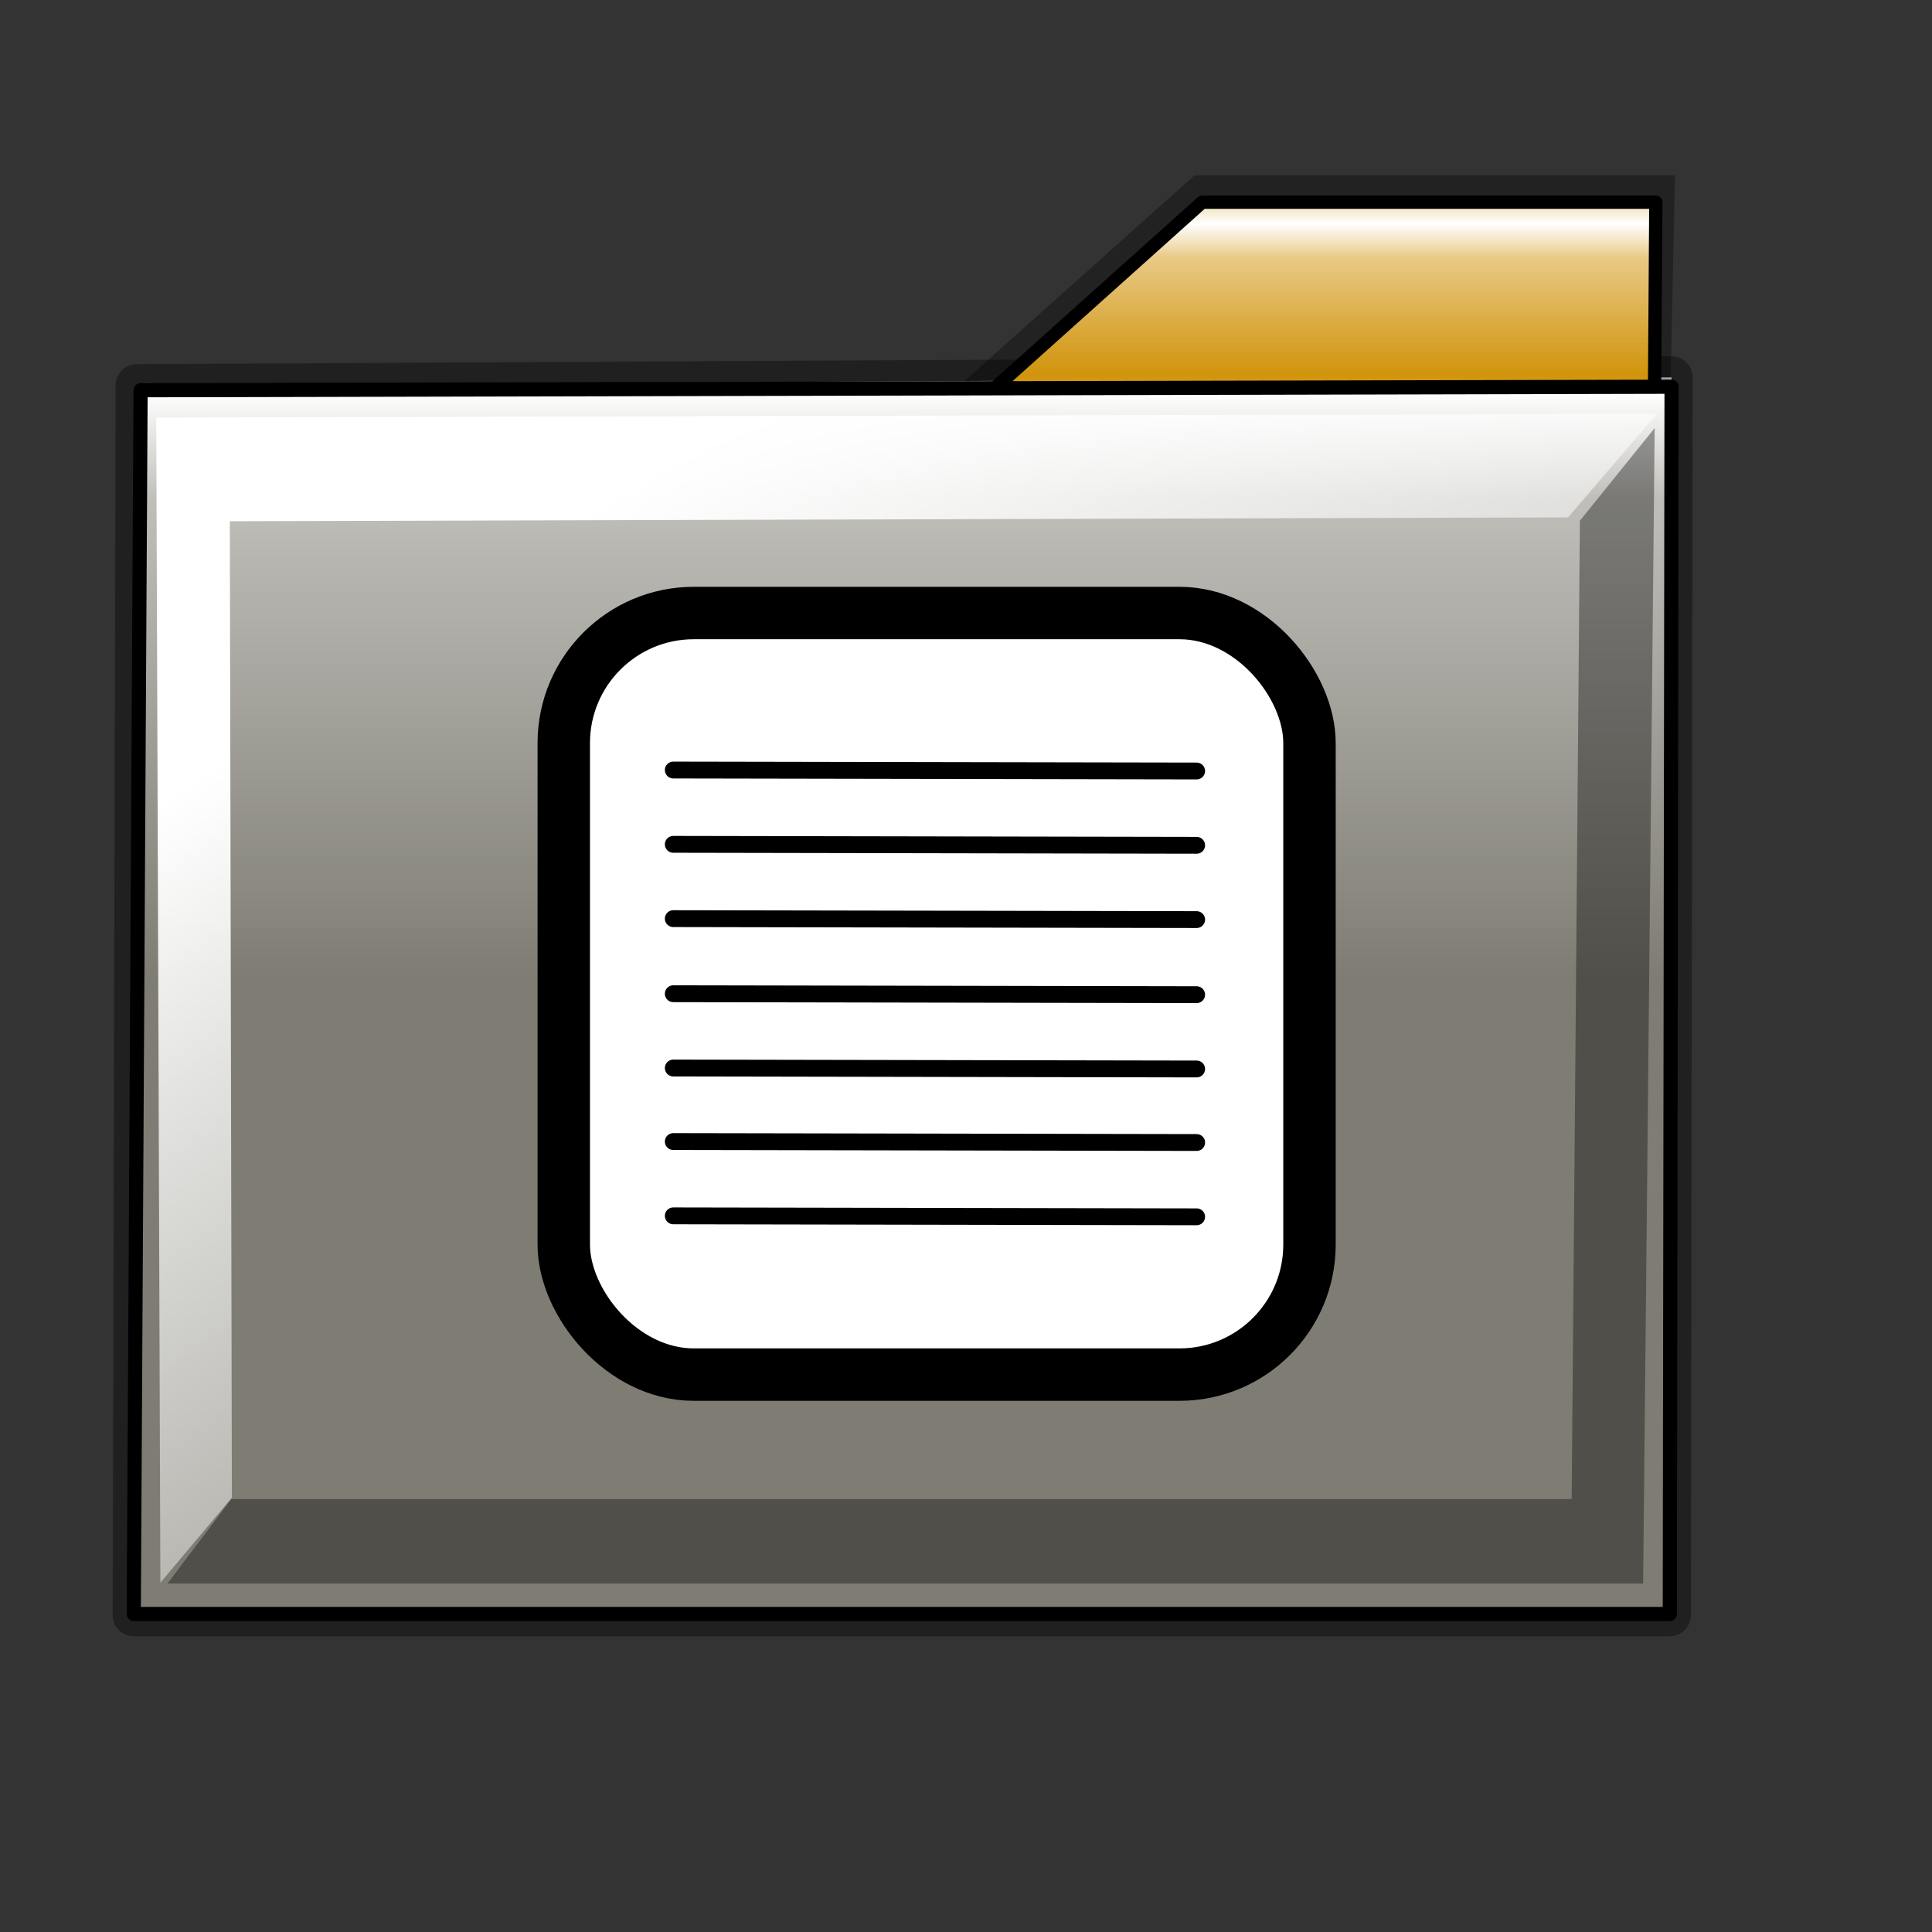 <?xml version="1.0" encoding="UTF-8" standalone="no"?>
<!-- Created with Inkscape (http://www.inkscape.org/) -->

<svg
   xmlns:dc="http://purl.org/dc/elements/1.1/"
   xmlns:cc="http://creativecommons.org/ns#"
   xmlns:rdf="http://www.w3.org/1999/02/22-rdf-syntax-ns#"
   xmlns:svg="http://www.w3.org/2000/svg"
   xmlns="http://www.w3.org/2000/svg"
   xmlns:xlink="http://www.w3.org/1999/xlink"
   xmlns:sodipodi="http://sodipodi.sourceforge.net/DTD/sodipodi-0.dtd"
   xmlns:inkscape="http://www.inkscape.org/namespaces/inkscape"
   sodipodi:docname="folder-saved-search.svg"
   height="128pt"
   width="128pt"
   inkscape:version="0.47pre4 r22446"
   sodipodi:version="0.32"
   id="svg1"
   version="1.1">
  <rect width="100%" height="100%" fill="#333333" stroke="none"/>
  <defs
     id="defs3">
    <inkscape:perspective
       sodipodi:type="inkscape:persp3d"
       inkscape:vp_x="0 : 80 : 1"
       inkscape:vp_y="0 : 1000 : 0"
       inkscape:vp_z="160 : 80 : 1"
       inkscape:persp3d-origin="80 : 53.333333 : 1"
       id="perspective64" />
    <linearGradient
       inkscape:collect="always"
       id="linearGradient3604">
      <stop
         style="stop-color:#ffffff;stop-opacity:1;"
         offset="0"
         id="stop3606" />
      <stop
         style="stop-color:#ffffff;stop-opacity:0;"
         offset="1"
         id="stop3608" />
    </linearGradient>
    <linearGradient
       inkscape:collect="always"
       xlink:href="#linearGradient3604"
       id="linearGradient3610"
       gradientTransform="matrix(1.052,0,0,0.838,11.366,17.638)"
       x1="21.389"
       y1="47.474"
       x2="95.576"
       y2="134.593"
       gradientUnits="userSpaceOnUse" />
    <linearGradient
       id="linearGradient867">
      <stop
         id="stop869"
         offset="0"
         style="stop-color:#ffffff;stop-opacity:1;" />
      <stop
         id="stop1573"
         offset="0.181"
         style="stop-color:#bfbeb9;stop-opacity:1;" />
      <stop
         id="stop871"
         offset="1"
         style="stop-color:#7f7d73;stop-opacity:1;" />
    </linearGradient>
    <linearGradient
       id="linearGradient864">
      <stop
         id="stop866"
         offset="0"
         style="stop-color:#ffffff;stop-opacity:1;" />
      <stop
         id="stop867"
         offset="0.182"
         style="stop-color:#bfbfbf;stop-opacity:1;" />
      <stop
         id="stop868"
         offset="1"
         style="stop-color:#3f3f3f;stop-opacity:1;" />
    </linearGradient>
    <linearGradient
       id="linearGradient860">
      <stop
         id="stop861"
         offset="0"
         style="stop-color:#ffffff;stop-opacity:1;" />
      <stop
         id="stop864"
         offset="0.5"
         style="stop-color:#bfbfbf;stop-opacity:1;" />
      <stop
         id="stop863"
         offset="1"
         style="stop-color:#7f7f7f;stop-opacity:1;" />
    </linearGradient>
    <linearGradient
       id="linearGradient855">
      <stop
         id="stop856"
         offset="0"
         style="stop-color:#ffffff;stop-opacity:1;" />
      <stop
         id="stop865"
         offset="0.5"
         style="stop-color:#bfbfbf;stop-opacity:1;" />
      <stop
         id="stop858"
         offset="1"
         style="stop-color:#7f7f7f;stop-opacity:1;" />
    </linearGradient>
    <linearGradient
       y2="-7.812555e-3"
       x2="0.265"
       y1="0.937"
       x1="0.823"
       id="linearGradient569"
       xlink:href="#linearGradient566" />
    <linearGradient
       id="linearGradient566">
      <stop
         id="stop567"
         offset="0"
         style="stop-color:#ffffff;stop-opacity:1;" />
      <stop
         id="stop2819"
         offset="0.229"
         style="stop-color:#e8c985;stop-opacity:1;" />
      <stop
         id="stop568"
         offset="1"
         style="stop-color:#d1940c;stop-opacity:1;" />
    </linearGradient>
    <linearGradient
       gradientUnits="userSpaceOnUse"
       gradientTransform="matrix(1.014,0,0,0.869,4.189,3.253)"
       spreadMethod="reflect"
       y2="34.336"
       x2="68.616"
       y1="19.022"
       x1="68.616"
       id="linearGradient589"
       xlink:href="#linearGradient566" />
    <linearGradient
       gradientUnits="userSpaceOnUse"
       gradientTransform="matrix(1.152,0,0,0.765,4.189,7.253)"
       spreadMethod="pad"
       y2="104.561"
       x2="57.259"
       y1="44.856"
       x1="57.259"
       id="linearGradient859"
       xlink:href="#linearGradient867" />
    <linearGradient
       inkscape:collect="always"
       xlink:href="#linearGradient867"
       id="linearGradient2105"
       gradientUnits="userSpaceOnUse"
       gradientTransform="matrix(1.152,0,0,0.754,4.189,15.055)"
       spreadMethod="pad"
       x1="57.259"
       y1="44.856"
       x2="57.259"
       y2="104.561" />
    <linearGradient
       y2="104.561"
       x2="57.259"
       y1="44.856"
       x1="57.259"
       spreadMethod="pad"
       gradientTransform="matrix(1.152,0,0,0.867,4.189,-4.15)"
       gradientUnits="userSpaceOnUse"
       id="linearGradient1355"
       xlink:href="#linearGradient867"
       inkscape:collect="always" />
    <radialGradient
       xlink:href="#linearGradient842"
       id="radialGradient841"
       cx="0.453"
       cy="0.3"
       r="0.344"
       fx="0.453"
       fy="0.294"
       spreadMethod="pad" />
    <linearGradient
       xlink:href="#linearGradient832"
       id="linearGradient839"
       x1="42.986"
       y1="108.384"
       x2="53.001"
       y2="118.99"
       spreadMethod="reflect"
       gradientTransform="matrix(0.938,0,0,0.924,4.572,6.084)"
       gradientUnits="userSpaceOnUse" />
    <linearGradient
       xlink:href="#linearGradient832"
       id="linearGradient838"
       x1="0.475"
       y1="0.343"
       x2="1.039"
       y2="0.841"
       spreadMethod="reflect" />
    <linearGradient
       xlink:href="#linearGradient832"
       id="linearGradient831"
       x1="-9.1886134e-18"
       y1="0.5"
       x2="1"
       y2="0.5" />
    <linearGradient
       xlink:href="#linearGradient842"
       id="linearGradient829"
       x1="1.098"
       y1="0.549"
       x2="-0.01"
       y2="0.4"
       spreadMethod="pad" />
    <linearGradient
       id="linearGradient826">
      <stop
         style="stop-color:#fff700;stop-opacity:1;"
         offset="0"
         id="stop827" />
      <stop
         style="stop-color:#ffc900;stop-opacity:1;"
         offset="1"
         id="stop828" />
    </linearGradient>
    <linearGradient
       id="linearGradient832">
      <stop
         style="stop-color:#ffffff;stop-opacity:1;"
         offset="0"
         id="stop833" />
      <stop
         style="stop-color:#bac7d6;stop-opacity:1;"
         offset="0.332"
         id="stop850" />
      <stop
         style="stop-color:#7590ae;stop-opacity:1;"
         offset="1"
         id="stop834" />
    </linearGradient>
    <linearGradient
       id="linearGradient842">
      <stop
         style="stop-color:#ffffff;stop-opacity:1;"
         offset="0"
         id="stop843" />
      <stop
         style="stop-color:#585858;stop-opacity:0;"
         offset="1"
         id="stop845" />
    </linearGradient>
    <linearGradient
       id="linearGradient850">
      <stop
         style="stop-color:#ffffff;stop-opacity:1;"
         offset="0"
         id="stop851" />
      <stop
         style="stop-color:#bdbcbc;stop-opacity:1;"
         offset="0.5"
         id="stop852" />
      <stop
         style="stop-color:#4c4c4c;stop-opacity:1;"
         offset="1"
         id="stop853" />
    </linearGradient>
    <inkscape:perspective
       id="perspective2898"
       inkscape:persp3d-origin="80 : 53.333333 : 1"
       inkscape:vp_z="160 : 80 : 1"
       inkscape:vp_y="0 : 1000 : 0"
       inkscape:vp_x="0 : 80 : 1"
       sodipodi:type="inkscape:persp3d" />
    <radialGradient
       xlink:href="#linearGradient566-0"
       id="radialGradient853"
       cx="0.325"
       cy="0.33"
       r="0.547"
       fx="0.322"
       fy="0.33" />
    <linearGradient
       xlink:href="#linearGradient849"
       id="linearGradient847"
       x1="0.534"
       y1="0.505"
       x2="0.332"
       y2="0.243" />
    <linearGradient
       xlink:href="#linearGradient843"
       id="linearGradient842-0"
       x1="0.802"
       y1="0.158"
       x2="0.438"
       y2="0.725" />
    <linearGradient
       xlink:href="#linearGradient838-2"
       id="linearGradient841"
       x1="0.353"
       y1="0.351"
       x2="0.48"
       y2="0.05" />
    <linearGradient
       id="linearGradient838-2">
      <stop
         style="stop-color:#ffd000;stop-opacity:1;"
         offset="0"
         id="stop839" />
      <stop
         style="stop-color:#5c5d5c;stop-opacity:1;"
         offset="1"
         id="stop840" />
    </linearGradient>
    <linearGradient
       id="linearGradient843">
      <stop
         style="stop-color:#ffffff;stop-opacity:1;"
         offset="0"
         id="stop844" />
      <stop
         style="stop-color:#5c5d5c;stop-opacity:1;"
         offset="1"
         id="stop845-9" />
    </linearGradient>
    <linearGradient
       id="linearGradient849">
      <stop
         style="stop-color:#ffc900;stop-opacity:1;"
         offset="0"
         id="stop850-1" />
      <stop
         style="stop-color:#5d5d5c;stop-opacity:1;"
         offset="1"
         id="stop851-4" />
    </linearGradient>
    <linearGradient
       xlink:href="#linearGradient566-0"
       id="linearGradient589-3"
       x1="0.444"
       y1="0.047"
       x2="0.444"
       y2="0.578"
       spreadMethod="reflect" />
    <linearGradient
       xlink:href="#linearGradient566-0"
       id="linearGradient569-4"
       x1="0.488"
       y1="0.484"
       x2="0.962"
       y2="0.484"
       spreadMethod="reflect" />
    <linearGradient
       id="linearGradient860-6">
      <stop
         style="stop-color:#ffffff;stop-opacity:1;"
         offset="0"
         id="stop861-8" />
      <stop
         style="stop-color:#ffea7d;stop-opacity:1;"
         offset="0.25"
         id="stop862" />
      <stop
         style="stop-color:#ffbf00;stop-opacity:1;"
         offset="1"
         id="stop863-8" />
    </linearGradient>
    <linearGradient
       id="linearGradient566-0">
      <stop
         style="stop-color:#ffff00;stop-opacity:1;"
         offset="0"
         id="stop567-7" />
      <stop
         style="stop-color:#ffd800;stop-opacity:1;"
         offset="0.438"
         id="stop854" />
      <stop
         style="stop-color:#ffb200;stop-opacity:1;"
         offset="1"
         id="stop568-8" />
    </linearGradient>
    <inkscape:perspective
       id="perspective2989"
       inkscape:persp3d-origin="80 : 53.333333 : 1"
       inkscape:vp_z="160 : 80 : 1"
       inkscape:vp_y="0 : 1000 : 0"
       inkscape:vp_x="0 : 80 : 1"
       sodipodi:type="inkscape:persp3d" />
  </defs>
  <sodipodi:namedview
     inkscape:current-layer="svg1"
     inkscape:window-y="124"
     inkscape:window-x="332"
     snaptogrid="false"
     showgrid="false"
     inkscape:window-height="653"
     inkscape:window-width="942"
     inkscape:cy="80.029856"
     inkscape:cx="61.118474"
     inkscape:zoom="2.95"
     inkscape:pageshadow="2"
     inkscape:pageopacity="0.0"
     borderopacity="1.0"
     bordercolor="#666666"
     pagecolor="#ffffff"
     id="base"
     inkscape:window-maximized="0">
    <inkscape:grid
       id="GridFromPre046Settings"
       type="xygrid"
       originx="0px"
       originy="0px"
       spacingx="1mm"
       spacingy="1mm"
       color="#0000ff"
       empcolor="#0000ff"
       opacity="0.2"
       empopacity="0.4"
       empspacing="5" />
  </sodipodi:namedview>
  <path
     sodipodi:nodetypes="ccccccc"
     id="path1357"
     d="M 147.965,15.487 L 145.494,130.641 L 12.655,132.195 L 12.914,47.901 L 69.644,47.562 L 105.52,15.487 L 147.965,15.487 z "
     style="font-size:12;fill:#000000;fill-opacity:0.329;fill-rule:evenodd;stroke:none;stroke-width:1.173;stroke-linecap:round;stroke-linejoin:round;stroke-miterlimit:4" />
  <path
     sodipodi:nodetypes="ccccc"
     id="path1343"
     d="M 12.08,34.029 L 11.817,142.68 L 147.504,142.68 L 147.66,33.333 L 12.08,34.029 z "
     style="font-size:12;fill:url(#linearGradient2105);fill-rule:evenodd;stroke:#000000;stroke-width:3.724;stroke-linecap:round;stroke-linejoin:round;stroke-miterlimit:4;stroke-opacity:0.372" />
  <path
     sodipodi:nodetypes="cc"
     id="path607"
     d="M 19.264,89.296 L 63.716,39.353"
     style="font-size:12;fill:#000002;fill-opacity:0.201;fill-rule:evenodd;stroke:none;stroke-width:3.8;stroke-linecap:round;stroke-linejoin:round" />
  <path
     sodipodi:nodetypes="cc"
     id="path608"
     d="M 108.168,39.353 L 152.621,89.296"
     style="font-size:12;fill:#000002;fill-opacity:0.201;fill-rule:evenodd;stroke:none;stroke-width:3.8;stroke-linecap:round;stroke-linejoin:round" />
  <path
     id="path609"
     d="M 19.264,129.103 L 152.621,129.103"
     style="font-size:12;fill:none;fill-opacity:1;fill-rule:evenodd;stroke:none;stroke-width:1.25;stroke-miterlimit:4" />
  <path
     id="path610"
     d="M 19.264,136.237 L 152.621,136.237"
     style="font-size:12;fill:none;fill-opacity:1;fill-rule:evenodd;stroke:none;stroke-width:1.25;stroke-miterlimit:4" />
  <path
     id="path611"
     d="M 19.264,121.968 L 152.621,121.968"
     style="font-size:12;fill:none;fill-opacity:1;fill-rule:evenodd;stroke:none;stroke-width:1.25;stroke-miterlimit:4" />
  <path
     sodipodi:nodetypes="cc"
     id="path613"
     d="M 19.264,89.296 L 63.716,39.353"
     style="font-size:12;fill:#000002;fill-opacity:0.201;fill-rule:evenodd;stroke:none;stroke-width:3.8;stroke-linecap:round;stroke-linejoin:round" />
  <path
     sodipodi:nodetypes="cc"
     id="path614"
     d="M 108.168,39.353 L 152.621,89.296"
     style="font-size:12;fill:#000002;fill-opacity:0.201;fill-rule:evenodd;stroke:none;stroke-width:3.8;stroke-linecap:round;stroke-linejoin:round" />
  <path
     id="path615"
     d="M 19.264,129.103 L 152.621,129.103"
     style="font-size:12;fill:none;fill-opacity:1;fill-rule:evenodd;stroke:none;stroke-width:1.25;stroke-miterlimit:4" />
  <path
     id="path616"
     d="M 19.264,136.237 L 152.621,136.237"
     style="font-size:12;fill:none;fill-opacity:1;fill-rule:evenodd;stroke:none;stroke-width:1.25;stroke-miterlimit:4" />
  <path
     id="path617"
     d="M 19.264,121.968 L 152.621,121.968"
     style="font-size:12;fill:none;fill-opacity:1;fill-rule:evenodd;stroke:none;stroke-width:1.25;stroke-miterlimit:4" />
  <path
     sodipodi:nodetypes="ccccc"
     id="path594"
     d="M 12.914,35.37 L 12.914,142.195 L 146.271,142.195 L 146.271,35.37 L 12.914,35.37 z "
     style="font-size:12;fill:#ffffff;fill-opacity:1;fill-rule:evenodd;stroke:#000000;stroke-width:1.173;stroke-linecap:round;stroke-linejoin:round;stroke-miterlimit:4" />
  <path
     sodipodi:nodetypes="ccccccc"
     id="path950"
     d="M 146.271,17.86 L 145.494,130.641 L 12.655,132.195 L 12.914,47.901 L 72.695,47.901 L 106.198,17.86 L 146.271,17.86 z "
     style="font-size:12;fill:url(#linearGradient589);fill-opacity:1;fill-rule:evenodd;stroke:#000000;stroke-width:1.173;stroke-linecap:round;stroke-linejoin:round;stroke-miterlimit:4" />
  <path
     sodipodi:nodetypes="ccccc"
     id="path886"
     d="M 12.419,34.472 L 11.817,142.576 L 147.504,142.576 L 147.66,34.163 L 12.419,34.472 z "
     style="font-size:12;fill:url(#linearGradient1355);fill-rule:evenodd;stroke:#000000;stroke-width:1.25;stroke-linecap:round;stroke-linejoin:round;stroke-miterlimit:4" />
  <path
     id="path1624"
     d="M 17.669,138.987 L 151.026,138.987"
     style="font-size:12;fill:#000002;fill-opacity:0.201;fill-rule:evenodd;stroke:none;stroke-width:1.25;stroke-miterlimit:4" />
  <path
     id="path1625"
     d="M 17.669,142.384 L 151.026,142.384"
     style="font-size:12;fill:#000002;fill-opacity:0.201;fill-rule:evenodd;stroke:none;stroke-width:1.25;stroke-miterlimit:4" />
  <path
     id="path1626"
     d="M 17.669,135.589 L 151.026,135.589"
     style="font-size:12;fill:#000002;fill-opacity:0.201;fill-rule:evenodd;stroke:none;stroke-width:1.25;stroke-miterlimit:4" />
  <path
     id="path1627"
     d="M 17.669,138.987 L 151.026,138.987"
     style="font-size:12;fill:#000002;fill-opacity:0.201;fill-rule:evenodd;stroke:none;stroke-width:1.25;stroke-miterlimit:4" />
  <path
     id="path1628"
     d="M 17.669,142.384 L 151.026,142.384"
     style="font-size:12;fill:#000002;fill-opacity:0.201;fill-rule:evenodd;stroke:none;stroke-width:1.25;stroke-miterlimit:4" />
  <path
     id="path1629"
     d="M 17.669,135.589 L 151.026,135.589"
     style="font-size:12;fill:#000002;fill-opacity:0.201;fill-rule:evenodd;stroke:none;stroke-width:1.25;stroke-miterlimit:4" />
  <path
     id="path981"
     d="M 19.327,135.198 L 152.684,135.198"
     style="font-size:12;fill:#000002;fill-opacity:0.201;fill-rule:evenodd;stroke:none;stroke-width:1.25;stroke-miterlimit:4" />
  <path
     id="path982"
     d="M 19.327,138.596 L 152.684,138.596"
     style="font-size:12;fill:#000002;fill-opacity:0.201;fill-rule:evenodd;stroke:none;stroke-width:1.25;stroke-miterlimit:4" />
  <path
     id="path983"
     d="M 19.327,131.801 L 152.684,131.801"
     style="font-size:12;fill:#000002;fill-opacity:0.201;fill-rule:evenodd;stroke:none;stroke-width:1.25;stroke-miterlimit:4" />
  <path
     id="path984"
     d="M 19.327,135.198 L 152.684,135.198"
     style="font-size:12;fill:#000002;fill-opacity:0.201;fill-rule:evenodd;stroke:none;stroke-width:1.25;stroke-miterlimit:4" />
  <path
     id="path985"
     d="M 19.327,138.596 L 152.684,138.596"
     style="font-size:12;fill:#000002;fill-opacity:0.201;fill-rule:evenodd;stroke:none;stroke-width:1.25;stroke-miterlimit:4" />
  <path
     id="path986"
     d="M 19.327,131.801 L 152.684,131.801"
     style="font-size:12;fill:#000002;fill-opacity:0.201;fill-rule:evenodd;stroke:none;stroke-width:1.25;stroke-miterlimit:4" />
  <path
     sodipodi:nodetypes="ccccccc"
     id="path1328"
     d="M 13.803,36.886 L 14.168,139.809 L 20.484,132.299 L 20.301,46.045 L 138.517,45.706 L 146.366,36.547 L 13.803,36.886 z "
     style="fill:url(#linearGradient3610);fill-opacity:1;fill-rule:evenodd;stroke:none;stroke-width:0.25pt;stroke-linecap:butt;stroke-linejoin:miter;stroke-opacity:1" />
  <path
     sodipodi:nodetypes="ccccccc"
     id="path2874"
     d="M 145.15,139.888 L 146.168,37.811 L 139.563,45.999 L 138.834,132.425 L 20.426,132.425 L 14.793,139.888 L 145.15,139.888 z "
     style="fill:#000000;fill-opacity:0.364;fill-rule:evenodd;stroke:none;stroke-width:0.25pt;stroke-linecap:butt;stroke-linejoin:miter;stroke-opacity:1" />
  <g
     id="g3015"
     transform="matrix(0.493,0,0,0.493,43.344,47.912)">
    <rect
       style="fill:#ffffff;fill-rule:evenodd;stroke:#000000;stroke-width:9.393"
       id="rect849"
       width="133.619"
       height="136.464"
       ry="23.301"
       x="13.099"
       y="12.657"
       rx="23.301" />
    <path
       style="fill:#000000;fill-opacity:0.4;fill-rule:evenodd;stroke:none"
       d="M 42.331,66.826 108.67,66.579"
       id="path860" />
    <path
       style="fill:#000000;fill-opacity:0.4;fill-rule:evenodd;stroke:none"
       d="M 42.549,80.824 120.335,80.687"
       id="path861" />
    <path
       style="fill:#000000;fill-opacity:0.4;fill-rule:evenodd;stroke:none"
       d="M 42.331,94.822 85.339,94.795"
       id="path862" />
    <path
       style="fill:#000000;fill-opacity:0.4;fill-rule:evenodd;stroke:none"
       d="m 42.549,109.085 77.786,-0.181"
       id="path863" />
    <path
       style="fill:#000000;fill-opacity:0.4;fill-rule:evenodd;stroke:none"
       d="M 42.767,123.347 85.339,123.011"
       id="path864" />
    <path
       style="fill:#000000;fill-opacity:0.4;fill-rule:evenodd;stroke:none"
       d="m 43.72,124.817 77.568,0.038"
       id="path865" />
    <path
       style="fill:none;stroke:#000000;stroke-width:3.017;stroke-linecap:round"
       d="m 32.721,40.792 93.777,0.172"
       id="path835" />
    <path
       style="fill:none;stroke:#000000;stroke-width:3.017;stroke-linecap:round"
       d="m 32.721,54.106 93.777,0.172"
       id="path904" />
    <path
       style="fill:none;stroke:#000000;stroke-width:3.017;stroke-linecap:round"
       d="m 32.721,67.419 93.777,0.172"
       id="path905" />
    <path
       style="fill:none;stroke:#000000;stroke-width:3.017;stroke-linecap:round"
       d="m 32.721,80.872 93.777,0.172"
       id="path906" />
    <path
       style="fill:none;stroke:#000000;stroke-width:3.017;stroke-linecap:round"
       d="m 32.721,94.186 93.777,0.172"
       id="path907" />
    <path
       style="fill:none;stroke:#000000;stroke-width:3.017;stroke-linecap:round"
       d="m 32.721,107.36 93.777,0.172"
       id="path908" />
    <path
       style="fill:none;stroke:#000000;stroke-width:3.017;stroke-linecap:round"
       d="m 32.721,120.674 93.777,0.172"
       id="path909" />
  </g>
</svg>
